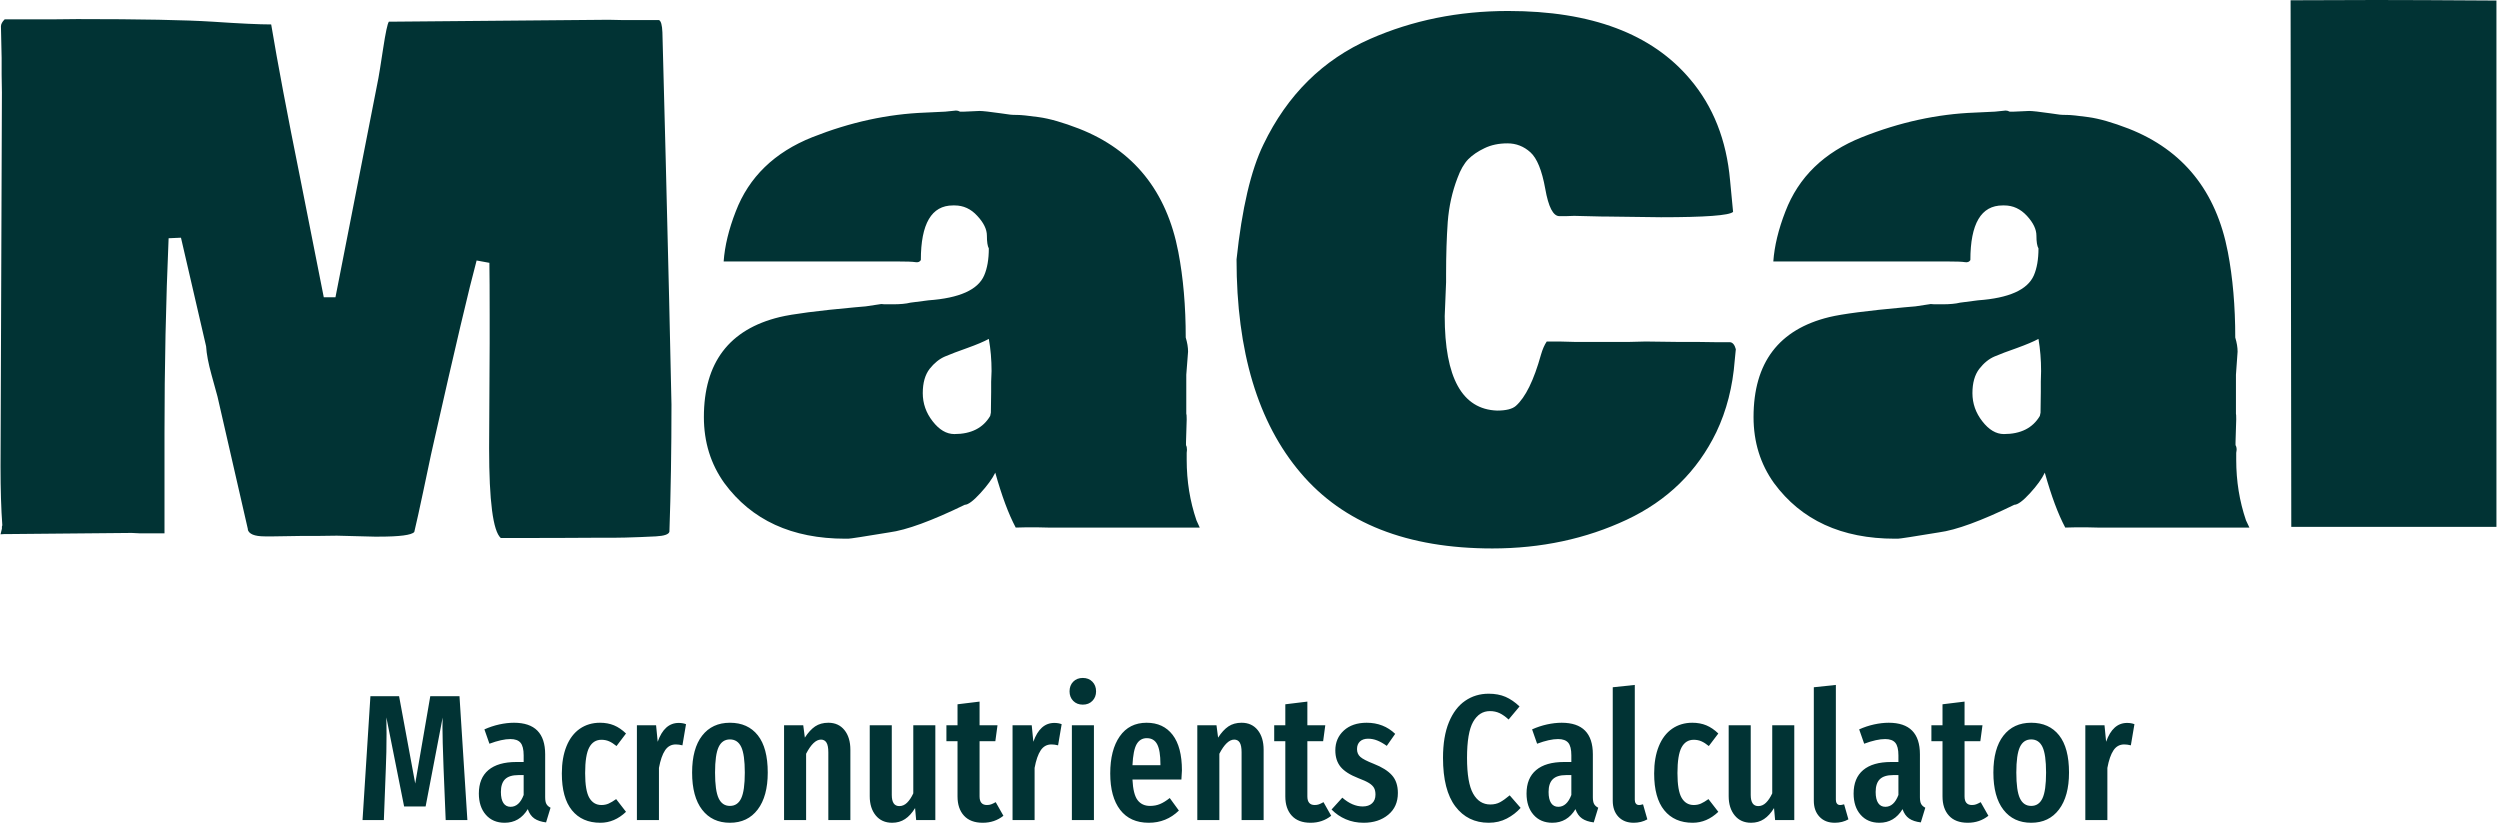<svg xmlns="http://www.w3.org/2000/svg" version="1.1" xmlns:xlink="http://www.w3.org/1999/xlink" xmlns:svgjs="http://svgjs.dev/svgjs" width="1500" height="496" viewBox="0 0 1500 496"><g transform="matrix(1,0,0,1,-0.909,-1.172)"><svg viewBox="0 0 396 131" data-background-color="#c6e57d" preserveAspectRatio="xMidYMid meet" height="496" width="1500" xmlns="http://www.w3.org/2000/svg" xmlns:xlink="http://www.w3.org/1999/xlink"><g id="tight-bounds" transform="matrix(1,0,0,1,0.24,0.309)"><svg viewBox="0 0 395.52 130.381" height="130.381" width="395.52"><g><svg viewBox="0 0 395.52 130.381" height="130.381" width="395.52"><g><svg viewBox="0 0 395.52 130.381" height="130.381" width="395.52"><g id="textblocktransform"><svg viewBox="0 0 395.52 130.381" height="130.381" width="395.52" id="textblock"><g><svg viewBox="0 0 395.52 86.913" height="86.913" width="395.52"><g transform="matrix(1,0,0,1,0,0)"><svg width="395.52" viewBox="3.17 -38.35 181.76 39.94" height="86.913" data-palette-color="#013334"><path d="M16.31-21.04L15.41-21Q15.11-14.09 15.11-6.79L15.11-6.79 15.11 0.49 13.33 0.49 12.72 0.46 4.05 0.54Q3.22 0.54 3.17 0.56L3.17 0.56Q3.17 0.54 3.27 0.15L3.27 0.15 3.27 0 3.3-0.1Q3.17-1.86 3.17-4.37L3.17-4.37 3.27-31.64 3.25-32.91 3.25-34.13 3.2-36.43Q3.2-36.67 3.47-36.94L3.47-36.94 6.81-36.94 8.76-36.96Q15.65-36.96 18.62-36.77 21.58-36.57 22.88-36.57L22.88-36.57Q23.58-32.37 24.98-25.44L24.98-25.44 26.71-16.7 27.56-16.7 30.69-32.67Q30.76-33.03 31.03-34.8 31.3-36.57 31.45-36.77L31.45-36.77 31.54-36.77 47.44-36.91 48.39-36.89 51.12-36.89Q51.34-36.79 51.37-35.99L51.37-35.99 51.61-26.76Q51.9-15.28 52.03-8.89L52.03-8.89Q52.03-3.96 51.88 0.37L51.88 0.37Q51.81 0.66 50.9 0.71L50.9 0.71 49.8 0.76Q48.49 0.81 47.85 0.81L47.85 0.81 46.58 0.81Q44.21 0.83 39.6 0.83L39.6 0.83Q38.75 0.07 38.75-5.71L38.75-5.71 38.79-13.38 38.79-15.36Q38.79-17.97 38.77-19.21L38.77-19.21 37.84-19.38Q37.04-16.43 34.74-6.23L34.74-6.23 34.52-5.25Q34.35-4.49 33.95-2.55 33.54-0.61 33.3 0.39L33.3 0.39Q33.01 0.73 30.71 0.73L30.71 0.73 30.4 0.73 27.66 0.66 26.17 0.68 25.02 0.68 23.1 0.71 22.41 0.71Q21.29 0.71 21.17 0.2L21.17 0.2 21.19 0.22 18.97-9.47Q18.87-9.84 18.53-11.07 18.19-12.3 18.14-13.13L18.14-13.13 16.31-21.04ZM66.18-16.04L67.31-16.21 67.55-16.19 68.14-16.19Q68.97-16.19 69.43-16.31L69.43-16.31 70.75-16.48Q74.12-16.72 74.8-18.29L74.8-18.29Q75.14-19.07 75.14-20.26L75.14-20.26Q75-20.51 75-21.19 75-21.88 74.3-22.63 73.61-23.39 72.65-23.39L72.65-23.39 72.53-23.39Q70.19-23.39 70.19-19.41L70.19-19.41Q70.07-19.21 69.79-19.26 69.5-19.31 68.43-19.31L68.43-19.31 55.83-19.31Q55.95-21 56.71-22.95L56.71-22.95Q58.15-26.71 62.29-28.36 66.43-30 70.51-30.15L70.51-30.15 71.97-30.22 72.75-30.3Q72.9-30.3 73.04-30.22L73.04-30.22 73.36-30.22 74.46-30.27Q74.8-30.27 76-30.1L76-30.1 76.71-30Q76.88-29.98 77.24-29.98 77.61-29.98 78.78-29.82 79.95-29.66 81.71-28.98L81.71-28.98Q87.67-26.64 88.94-20L88.94-20Q89.48-17.19 89.48-13.77L89.48-13.77Q89.65-13.21 89.65-12.74L89.65-12.74 89.52-11.06 89.52-8.23Q89.55-8.18 89.55-7.81L89.55-7.81 89.5-6.15 89.5-5.93Q89.57-5.81 89.57-5.59L89.57-5.59 89.55-5.37 89.55-4.86Q89.55-2.54 90.26-0.46L90.26-0.46 90.5 0.07 79.47 0.07 78.59 0.05Q77.61 0.05 77.1 0.07L77.1 0.07Q76.32-1.39 75.61-3.93L75.61-3.93Q75.29-3.27 74.52-2.43 73.75-1.59 73.39-1.59L73.39-1.59Q69.77 0.17 67.89 0.42L67.89 0.42Q65.11 0.88 64.9 0.88 64.69 0.88 64.69 0.88L64.69 0.88Q58.86 0.88 55.88-3.17L55.88-3.17Q54.39-5.25 54.39-7.98L54.39-7.98Q54.39-13.92 59.91-15.26L59.91-15.26Q61.33-15.6 65.38-15.97L65.38-15.97 66.18-16.04ZM75.31-9.81L75.31-10.55 75.34-11.33Q75.34-12.55 75.14-13.67L75.14-13.67Q74.61-13.38 73.58-13.01 72.56-12.65 71.95-12.39 71.34-12.13 70.83-11.49 70.33-10.84 70.33-9.72 70.33-8.59 71.05-7.67 71.77-6.74 72.63-6.74L72.63-6.74Q74.46-6.74 75.24-8.06L75.24-8.06 75.29-8.3 75.31-9.81ZM93.18-19.46L93.18-19.46Q93.77-25.02 95.14-27.83L95.14-27.83Q97.75-33.25 102.92-35.52L102.92-35.52Q107.54-37.55 112.96-37.55L112.96-37.55Q122.04-37.55 126.22-32.57L126.22-32.57Q128.73-29.61 129.12-25.22L129.12-25.22 129.34-22.92Q128.93-22.53 124.09-22.53L124.09-22.53 120.21-22.58 119.89-22.58 117.77-22.63 117.18-22.61 116.69-22.61Q116.01-22.61 115.66-24.61 115.3-26.61 114.58-27.26 113.86-27.91 112.91-27.91 111.96-27.91 111.24-27.56 110.52-27.22 110.05-26.75 109.59-26.27 109.27-25.39L109.27-25.39Q108.69-23.88 108.56-22.18 108.44-20.48 108.44-18.38L108.44-18.38 108.44-17.8 108.34-15.33Q108.34-8.59 112.15-8.45L112.15-8.45Q113.13-8.45 113.52-8.79L113.52-8.79Q114.57-9.72 115.35-12.52L115.35-12.52Q115.52-13.11 115.77-13.48L115.77-13.48 116.69-13.48 117.82-13.45 121.77-13.45 122.97-13.48 125.29-13.45 126.7-13.45 128.14-13.43 129.12-13.43Q129.41-13.4 129.54-12.92L129.54-12.92 129.46-12.11Q129.24-9.23 128.12-6.88L128.12-6.88Q126.04-2.59 121.59-0.5 117.13 1.59 111.81 1.59L111.81 1.59Q102.51 1.59 97.85-3.91 93.18-9.4 93.18-19.46ZM142.62-16.04L143.74-16.21 143.99-16.19 144.57-16.19Q145.4-16.19 145.87-16.31L145.87-16.31 147.18-16.48Q150.55-16.72 151.24-18.29L151.24-18.29Q151.58-19.07 151.58-20.26L151.58-20.26Q151.43-20.51 151.43-21.19 151.43-21.88 150.74-22.63 150.04-23.39 149.09-23.39L149.09-23.39 148.97-23.39Q146.62-23.39 146.62-19.41L146.62-19.41Q146.5-19.21 146.22-19.26 145.94-19.31 144.87-19.31L144.87-19.31 132.27-19.31Q132.39-21 133.15-22.95L133.15-22.95Q134.59-26.71 138.73-28.36 142.86-30 146.94-30.15L146.94-30.15 148.41-30.22 149.19-30.3Q149.33-30.3 149.48-30.22L149.48-30.22 149.8-30.22 150.9-30.27Q151.24-30.27 152.43-30.1L152.43-30.1 153.14-30Q153.31-29.98 153.68-29.98 154.05-29.98 155.22-29.82 156.39-29.66 158.15-28.98L158.15-28.98Q164.1-26.64 165.37-20L165.37-20Q165.91-17.19 165.91-13.77L165.91-13.77Q166.08-13.21 166.08-12.74L166.08-12.74 165.96-11.06 165.96-8.23Q165.98-8.18 165.98-7.81L165.98-7.81 165.93-6.15 165.93-5.93Q166.01-5.81 166.01-5.59L166.01-5.59 165.98-5.37 165.98-4.86Q165.98-2.54 166.69-0.46L166.69-0.46 166.94 0.07 155.9 0.07 155.02 0.05Q154.05 0.05 153.53 0.07L153.53 0.07Q152.75-1.39 152.04-3.93L152.04-3.93Q151.73-3.27 150.96-2.43 150.19-1.59 149.82-1.59L149.82-1.59Q146.21 0.17 144.33 0.42L144.33 0.42Q141.55 0.88 141.34 0.88 141.13 0.88 141.13 0.88L141.13 0.88Q135.3 0.88 132.32-3.17L132.32-3.17Q130.83-5.25 130.83-7.98L130.83-7.98Q130.83-13.92 136.35-15.26L136.35-15.26Q137.76-15.6 141.81-15.97L141.81-15.97 142.62-16.04ZM151.75-9.81L151.75-10.55 151.77-11.33Q151.77-12.55 151.58-13.67L151.58-13.67Q151.04-13.38 150.02-13.01 148.99-12.65 148.38-12.39 147.77-12.13 147.27-11.49 146.77-10.84 146.77-9.72 146.77-8.59 147.49-7.67 148.21-6.74 149.06-6.74L149.06-6.74Q150.9-6.74 151.68-8.06L151.68-8.06 151.73-8.3 151.75-9.81ZM169.99 0.02L169.94-38.33 176.14-38.35Q178.97-38.35 184.93-38.31L184.93-38.31 184.93 0.02 169.99 0.02Z" opacity="1" transform="matrix(1,0,0,1,0,0)" fill="#013334" class="wordmark-text-0" data-fill-palette-color="primary" id="text-0"></path></svg></g></svg></g><g transform="matrix(1,0,0,1,57.35,107.432)"><svg viewBox="0 0 280.819 22.95" height="22.95" width="280.819"><g transform="matrix(1,0,0,1,0,0)"><svg width="280.819" viewBox="2 -39.65 494.29 40.4" height="22.95" data-palette-color="#013334"><path d="M29.05-34.55L31.25 0 25.2 0 24.6-14.6Q24.3-22.6 24.3-26L24.3-26 24.35-28.6 19.6-3.8 13.6-3.8 8.65-28.65Q8.7-27.15 8.7-24.05L8.7-24.05Q8.7-18.8 8.5-14.4L8.5-14.4 7.95 0 2 0 4.2-34.55 12.2-34.55 16.7-10.2 20.9-34.55 29.05-34.55ZM52.95-6.4Q52.95-5.1 53.3-4.48 53.65-3.85 54.45-3.45L54.45-3.45 53.2 0.65Q51.15 0.4 49.92-0.45 48.7-1.3 48.1-3.05L48.1-3.05Q45.8 0.75 41.65 0.75L41.65 0.75Q38.35 0.75 36.4-1.48 34.45-3.7 34.45-7.4L34.45-7.4Q34.45-11.7 37.12-13.95 39.8-16.2 44.9-16.2L44.9-16.2 46.95-16.2 46.95-18.05Q46.95-20.55 46.07-21.58 45.2-22.6 43.25-22.6L43.25-22.6Q40.9-22.6 37.4-21.3L37.4-21.3 36-25.3Q38-26.2 40.15-26.68 42.3-27.15 44.25-27.15L44.25-27.15Q52.95-27.15 52.95-18.35L52.95-18.35 52.95-6.4ZM43.3-3.7Q45.7-3.7 46.95-7L46.95-7 46.95-12.55 45.5-12.55Q42.95-12.55 41.77-11.4 40.6-10.25 40.6-7.85L40.6-7.85Q40.6-5.8 41.3-4.75 42-3.7 43.3-3.7L43.3-3.7ZM68.25-27.15Q70.4-27.15 72.15-26.43 73.9-25.7 75.5-24.15L75.5-24.15 72.85-20.65Q71.75-21.55 70.77-21.98 69.8-22.4 68.65-22.4L68.65-22.4Q66.4-22.4 65.25-20.28 64.1-18.15 64.1-13.1L64.1-13.1Q64.1-8.2 65.27-6.2 66.45-4.2 68.65-4.2L68.65-4.2Q69.75-4.2 70.65-4.6 71.55-5 72.75-5.85L72.75-5.85 75.5-2.3Q72.3 0.75 68.35 0.75L68.35 0.75Q63.25 0.75 60.42-2.73 57.6-6.2 57.6-13L57.6-13Q57.6-17.4 58.9-20.6 60.2-23.8 62.62-25.48 65.05-27.15 68.25-27.15L68.25-27.15ZM90.19-27.1Q91.34-27.1 92.24-26.75L92.24-26.75 91.24-20.85Q90.24-21.1 89.39-21.1L89.39-21.1Q87.49-21.1 86.39-19.45 85.29-17.8 84.69-14.55L84.69-14.55 84.69 0 78.54 0 78.54-26.45 83.89-26.45 84.34-21.85Q86.19-27.1 90.19-27.1L90.19-27.1ZM104.49-27.15Q109.49-27.15 112.27-23.65 115.04-20.15 115.04-13.25L115.04-13.25Q115.04-6.65 112.24-2.95 109.44 0.75 104.49 0.75L104.49 0.75Q99.54 0.75 96.74-2.88 93.94-6.5 93.94-13.25L93.94-13.25Q93.94-19.95 96.74-23.55 99.54-27.15 104.49-27.15L104.49-27.15ZM104.49-22.5Q102.34-22.5 101.34-20.38 100.34-18.25 100.34-13.25L100.34-13.25Q100.34-8.2 101.34-6.08 102.34-3.95 104.49-3.95L104.49-3.95Q106.64-3.95 107.64-6.08 108.64-8.2 108.64-13.25L108.64-13.25Q108.64-18.3 107.64-20.4 106.64-22.5 104.49-22.5L104.49-22.5ZM131.94-27.15Q134.79-27.15 136.44-25.1 138.09-23.05 138.09-19.6L138.09-19.6 138.09 0 131.94 0 131.94-18.9Q131.94-20.8 131.41-21.63 130.89-22.45 129.89-22.45L129.89-22.45Q127.79-22.45 125.74-18.5L125.74-18.5 125.74 0 119.59 0 119.59-26.45 124.94-26.45 125.39-23Q126.74-25.1 128.26-26.13 129.79-27.15 131.94-27.15L131.94-27.15ZM161.79-26.45L161.79 0 156.44 0 156.14-3.35Q154.89-1.3 153.34-0.28 151.79 0.75 149.74 0.75L149.74 0.75Q146.84 0.75 145.16-1.3 143.49-3.35 143.49-6.65L143.49-6.65 143.49-26.45 149.64-26.45 149.64-7Q149.64-3.9 151.74-3.9L151.74-3.9Q152.94-3.9 153.89-4.83 154.84-5.75 155.64-7.45L155.64-7.45 155.64-26.45 161.79-26.45ZM178.63-5L180.78-1.2Q178.33 0.75 175.03 0.75L175.03 0.75Q171.58 0.75 169.78-1.23 167.98-3.2 167.98-6.6L167.98-6.6 167.98-22 164.88-22 164.88-26.45 167.98-26.45 167.98-32.3 174.13-33.05 174.13-26.45 179.13-26.45 178.53-22 174.13-22 174.13-6.6Q174.13-4.2 176.18-4.2L176.18-4.2Q176.83-4.2 177.33-4.38 177.83-4.55 178.63-5L178.63-5ZM194.98-27.1Q196.13-27.1 197.03-26.75L197.03-26.75 196.03-20.85Q195.03-21.1 194.18-21.1L194.18-21.1Q192.28-21.1 191.18-19.45 190.08-17.8 189.48-14.55L189.48-14.55 189.48 0 183.33 0 183.33-26.45 188.68-26.45 189.13-21.85Q190.98-27.1 194.98-27.1L194.98-27.1ZM199.88-26.45L206.03-26.45 206.03 0 199.88 0 199.88-26.45ZM202.93-39.65Q204.58-39.65 205.6-38.6 206.63-37.55 206.63-35.9L206.63-35.9Q206.63-34.3 205.6-33.25 204.58-32.2 202.93-32.2L202.93-32.2Q201.28-32.2 200.25-33.25 199.23-34.3 199.23-35.9L199.23-35.9Q199.23-37.55 200.25-38.6 201.28-39.65 202.93-39.65L202.93-39.65ZM230.58-13.85Q230.58-13.4 230.43-11.3L230.43-11.3 216.78-11.3Q216.98-7.2 218.2-5.58 219.43-3.95 221.68-3.95L221.68-3.95Q223.23-3.95 224.48-4.48 225.73-5 227.18-6.15L227.18-6.15 229.73-2.65Q226.23 0.75 221.33 0.75L221.33 0.75Q216.13 0.75 213.35-2.85 210.58-6.45 210.58-13L210.58-13Q210.58-19.55 213.23-23.35 215.88-27.15 220.73-27.15L220.73-27.15Q225.38-27.15 227.98-23.78 230.58-20.4 230.58-13.85L230.58-13.85ZM224.58-15.3L224.58-15.65Q224.58-19.4 223.68-21.13 222.78-22.85 220.78-22.85L220.78-22.85Q218.93-22.85 217.95-21.18 216.98-19.5 216.78-15.3L216.78-15.3 224.58-15.3ZM247.22-27.15Q250.07-27.15 251.72-25.1 253.37-23.05 253.37-19.6L253.37-19.6 253.37 0 247.22 0 247.22-18.9Q247.22-20.8 246.7-21.63 246.17-22.45 245.17-22.45L245.17-22.45Q243.07-22.45 241.02-18.5L241.02-18.5 241.02 0 234.87 0 234.87-26.45 240.22-26.45 240.67-23Q242.02-25.1 243.55-26.13 245.07-27.15 247.22-27.15L247.22-27.15ZM270.07-5L272.22-1.2Q269.77 0.75 266.47 0.75L266.47 0.75Q263.02 0.75 261.22-1.23 259.42-3.2 259.42-6.6L259.42-6.6 259.42-22 256.32-22 256.32-26.45 259.42-26.45 259.42-32.3 265.57-33.05 265.57-26.45 270.57-26.45 269.97-22 265.57-22 265.57-6.6Q265.57-4.2 267.62-4.2L267.62-4.2Q268.27-4.2 268.77-4.38 269.27-4.55 270.07-5L270.07-5ZM282.12-27.15Q286.82-27.15 290.07-24.05L290.07-24.05 287.72-20.7Q286.32-21.7 285.07-22.2 283.82-22.7 282.52-22.7L282.52-22.7Q281.07-22.7 280.24-21.93 279.42-21.15 279.42-19.8L279.42-19.8Q279.42-18.45 280.34-17.63 281.27-16.8 284.07-15.7L284.07-15.7Q287.52-14.35 289.17-12.5 290.82-10.65 290.82-7.55L290.82-7.55Q290.82-3.7 288.12-1.48 285.42 0.75 281.27 0.75L281.27 0.75Q278.57 0.75 276.29-0.23 274.02-1.2 272.32-2.95L272.32-2.95 275.32-6.25Q278.12-3.8 281.02-3.8L281.02-3.8Q282.67-3.8 283.62-4.67 284.57-5.55 284.57-7.1L284.57-7.1Q284.57-8.25 284.17-8.97 283.77-9.7 282.77-10.33 281.77-10.95 279.77-11.7L279.77-11.7Q276.32-13.05 274.84-14.85 273.37-16.65 273.37-19.45L273.37-19.45Q273.37-22.8 275.74-24.98 278.12-27.15 282.12-27.15L282.12-27.15ZM316.16-35.25Q318.81-35.25 320.84-34.38 322.86-33.5 324.76-31.7L324.76-31.7 321.71-28.05Q320.41-29.25 319.19-29.83 317.96-30.4 316.51-30.4L316.51-30.4Q313.51-30.4 311.81-27.4 310.11-24.4 310.11-17.35L310.11-17.35Q310.11-10.4 311.81-7.38 313.51-4.35 316.61-4.35L316.61-4.35Q318.16-4.35 319.31-4.98 320.46-5.6 322.01-6.9L322.01-6.9 325.06-3.4Q323.46-1.6 321.21-0.43 318.96 0.75 316.16 0.75L316.16 0.75Q310.31 0.75 306.86-3.8 303.41-8.35 303.41-17.35L303.41-17.35Q303.41-23.3 305.06-27.3 306.71-31.3 309.59-33.27 312.46-35.25 316.16-35.25L316.16-35.25ZM345.21-6.4Q345.21-5.1 345.56-4.48 345.91-3.85 346.71-3.45L346.71-3.45 345.46 0.65Q343.41 0.4 342.19-0.45 340.96-1.3 340.36-3.05L340.36-3.05Q338.06 0.75 333.91 0.75L333.91 0.75Q330.61 0.75 328.66-1.48 326.71-3.7 326.71-7.4L326.71-7.4Q326.71-11.7 329.39-13.95 332.06-16.2 337.16-16.2L337.16-16.2 339.21-16.2 339.21-18.05Q339.21-20.55 338.34-21.58 337.46-22.6 335.51-22.6L335.51-22.6Q333.16-22.6 329.66-21.3L329.66-21.3 328.26-25.3Q330.26-26.2 332.41-26.68 334.56-27.15 336.51-27.15L336.51-27.15Q345.21-27.15 345.21-18.35L345.21-18.35 345.21-6.4ZM335.56-3.7Q337.96-3.7 339.21-7L339.21-7 339.21-12.55 337.76-12.55Q335.21-12.55 334.04-11.4 332.86-10.25 332.86-7.85L332.86-7.85Q332.86-5.8 333.56-4.75 334.26-3.7 335.56-3.7L335.56-3.7ZM356.61 0.75Q353.91 0.75 352.33-0.93 350.76-2.6 350.76-5.4L350.76-5.4 350.76-37.05 356.91-37.7 356.91-5.65Q356.91-5 357.21-4.6 357.51-4.2 358.11-4.2L358.11-4.2Q358.46-4.2 358.78-4.3 359.11-4.4 359.21-4.4L359.21-4.4 360.41-0.2Q358.71 0.75 356.61 0.75L356.61 0.75ZM372.96-27.15Q375.11-27.15 376.86-26.43 378.61-25.7 380.21-24.15L380.21-24.15 377.56-20.65Q376.46-21.55 375.48-21.98 374.51-22.4 373.36-22.4L373.36-22.4Q371.11-22.4 369.96-20.28 368.81-18.15 368.81-13.1L368.81-13.1Q368.81-8.2 369.98-6.2 371.16-4.2 373.36-4.2L373.36-4.2Q374.46-4.2 375.36-4.6 376.26-5 377.46-5.85L377.46-5.85 380.21-2.3Q377.01 0.75 373.06 0.75L373.06 0.75Q367.96 0.75 365.13-2.73 362.31-6.2 362.31-13L362.31-13Q362.31-17.4 363.61-20.6 364.91-23.8 367.33-25.48 369.76-27.15 372.96-27.15L372.96-27.15ZM401.4-26.45L401.4 0 396.05 0 395.75-3.35Q394.5-1.3 392.95-0.28 391.4 0.75 389.35 0.75L389.35 0.75Q386.45 0.75 384.78-1.3 383.1-3.35 383.1-6.65L383.1-6.65 383.1-26.45 389.25-26.45 389.25-7Q389.25-3.9 391.35-3.9L391.35-3.9Q392.55-3.9 393.5-4.83 394.45-5.75 395.25-7.45L395.25-7.45 395.25-26.45 401.4-26.45ZM412.7 0.75Q410 0.75 408.43-0.93 406.85-2.6 406.85-5.4L406.85-5.4 406.85-37.05 413-37.7 413-5.65Q413-5 413.3-4.6 413.6-4.2 414.2-4.2L414.2-4.2Q414.55-4.2 414.88-4.3 415.2-4.4 415.3-4.4L415.3-4.4 416.5-0.2Q414.8 0.75 412.7 0.75L412.7 0.75ZM436.45-6.4Q436.45-5.1 436.8-4.48 437.15-3.85 437.95-3.45L437.95-3.45 436.7 0.65Q434.65 0.4 433.42-0.45 432.2-1.3 431.6-3.05L431.6-3.05Q429.3 0.75 425.15 0.75L425.15 0.75Q421.85 0.75 419.9-1.48 417.95-3.7 417.95-7.4L417.95-7.4Q417.95-11.7 420.62-13.95 423.3-16.2 428.4-16.2L428.4-16.2 430.45-16.2 430.45-18.05Q430.45-20.55 429.57-21.58 428.7-22.6 426.75-22.6L426.75-22.6Q424.4-22.6 420.9-21.3L420.9-21.3 419.5-25.3Q421.5-26.2 423.65-26.68 425.8-27.15 427.75-27.15L427.75-27.15Q436.45-27.15 436.45-18.35L436.45-18.35 436.45-6.4ZM426.8-3.7Q429.2-3.7 430.45-7L430.45-7 430.45-12.55 429-12.55Q426.45-12.55 425.27-11.4 424.1-10.25 424.1-7.85L424.1-7.85Q424.1-5.8 424.8-4.75 425.5-3.7 426.8-3.7L426.8-3.7ZM453.4-5L455.55-1.2Q453.1 0.75 449.8 0.75L449.8 0.75Q446.35 0.75 444.55-1.23 442.75-3.2 442.75-6.6L442.75-6.6 442.75-22 439.65-22 439.65-26.45 442.75-26.45 442.75-32.3 448.9-33.05 448.9-26.45 453.9-26.45 453.3-22 448.9-22 448.9-6.6Q448.9-4.2 450.95-4.2L450.95-4.2Q451.6-4.2 452.1-4.38 452.6-4.55 453.4-5L453.4-5ZM467.49-27.15Q472.49-27.15 475.27-23.65 478.04-20.15 478.04-13.25L478.04-13.25Q478.04-6.65 475.24-2.95 472.44 0.75 467.49 0.75L467.49 0.75Q462.54 0.75 459.74-2.88 456.94-6.5 456.94-13.25L456.94-13.25Q456.94-19.95 459.74-23.55 462.54-27.15 467.49-27.15L467.49-27.15ZM467.49-22.5Q465.34-22.5 464.34-20.38 463.34-18.25 463.34-13.25L463.34-13.25Q463.34-8.2 464.34-6.08 465.34-3.95 467.49-3.95L467.49-3.95Q469.64-3.95 470.64-6.08 471.64-8.2 471.64-13.25L471.64-13.25Q471.64-18.3 470.64-20.4 469.64-22.5 467.49-22.5L467.49-22.5ZM494.24-27.1Q495.39-27.1 496.29-26.75L496.29-26.75 495.29-20.85Q494.29-21.1 493.44-21.1L493.44-21.1Q491.54-21.1 490.44-19.45 489.34-17.8 488.74-14.55L488.74-14.55 488.74 0 482.59 0 482.59-26.45 487.94-26.45 488.39-21.85Q490.24-27.1 494.24-27.1L494.24-27.1Z" opacity="1" transform="matrix(1,0,0,1,0,0)" fill="#013334" class="slogan-text-1" data-fill-palette-color="secondary" id="text-1"></path></svg></g></svg></g></svg></g></svg></g></svg></g><defs></defs></svg><rect width="395.52" height="130.381" fill="none" stroke="none" visibility="hidden"></rect></g></svg></g></svg>